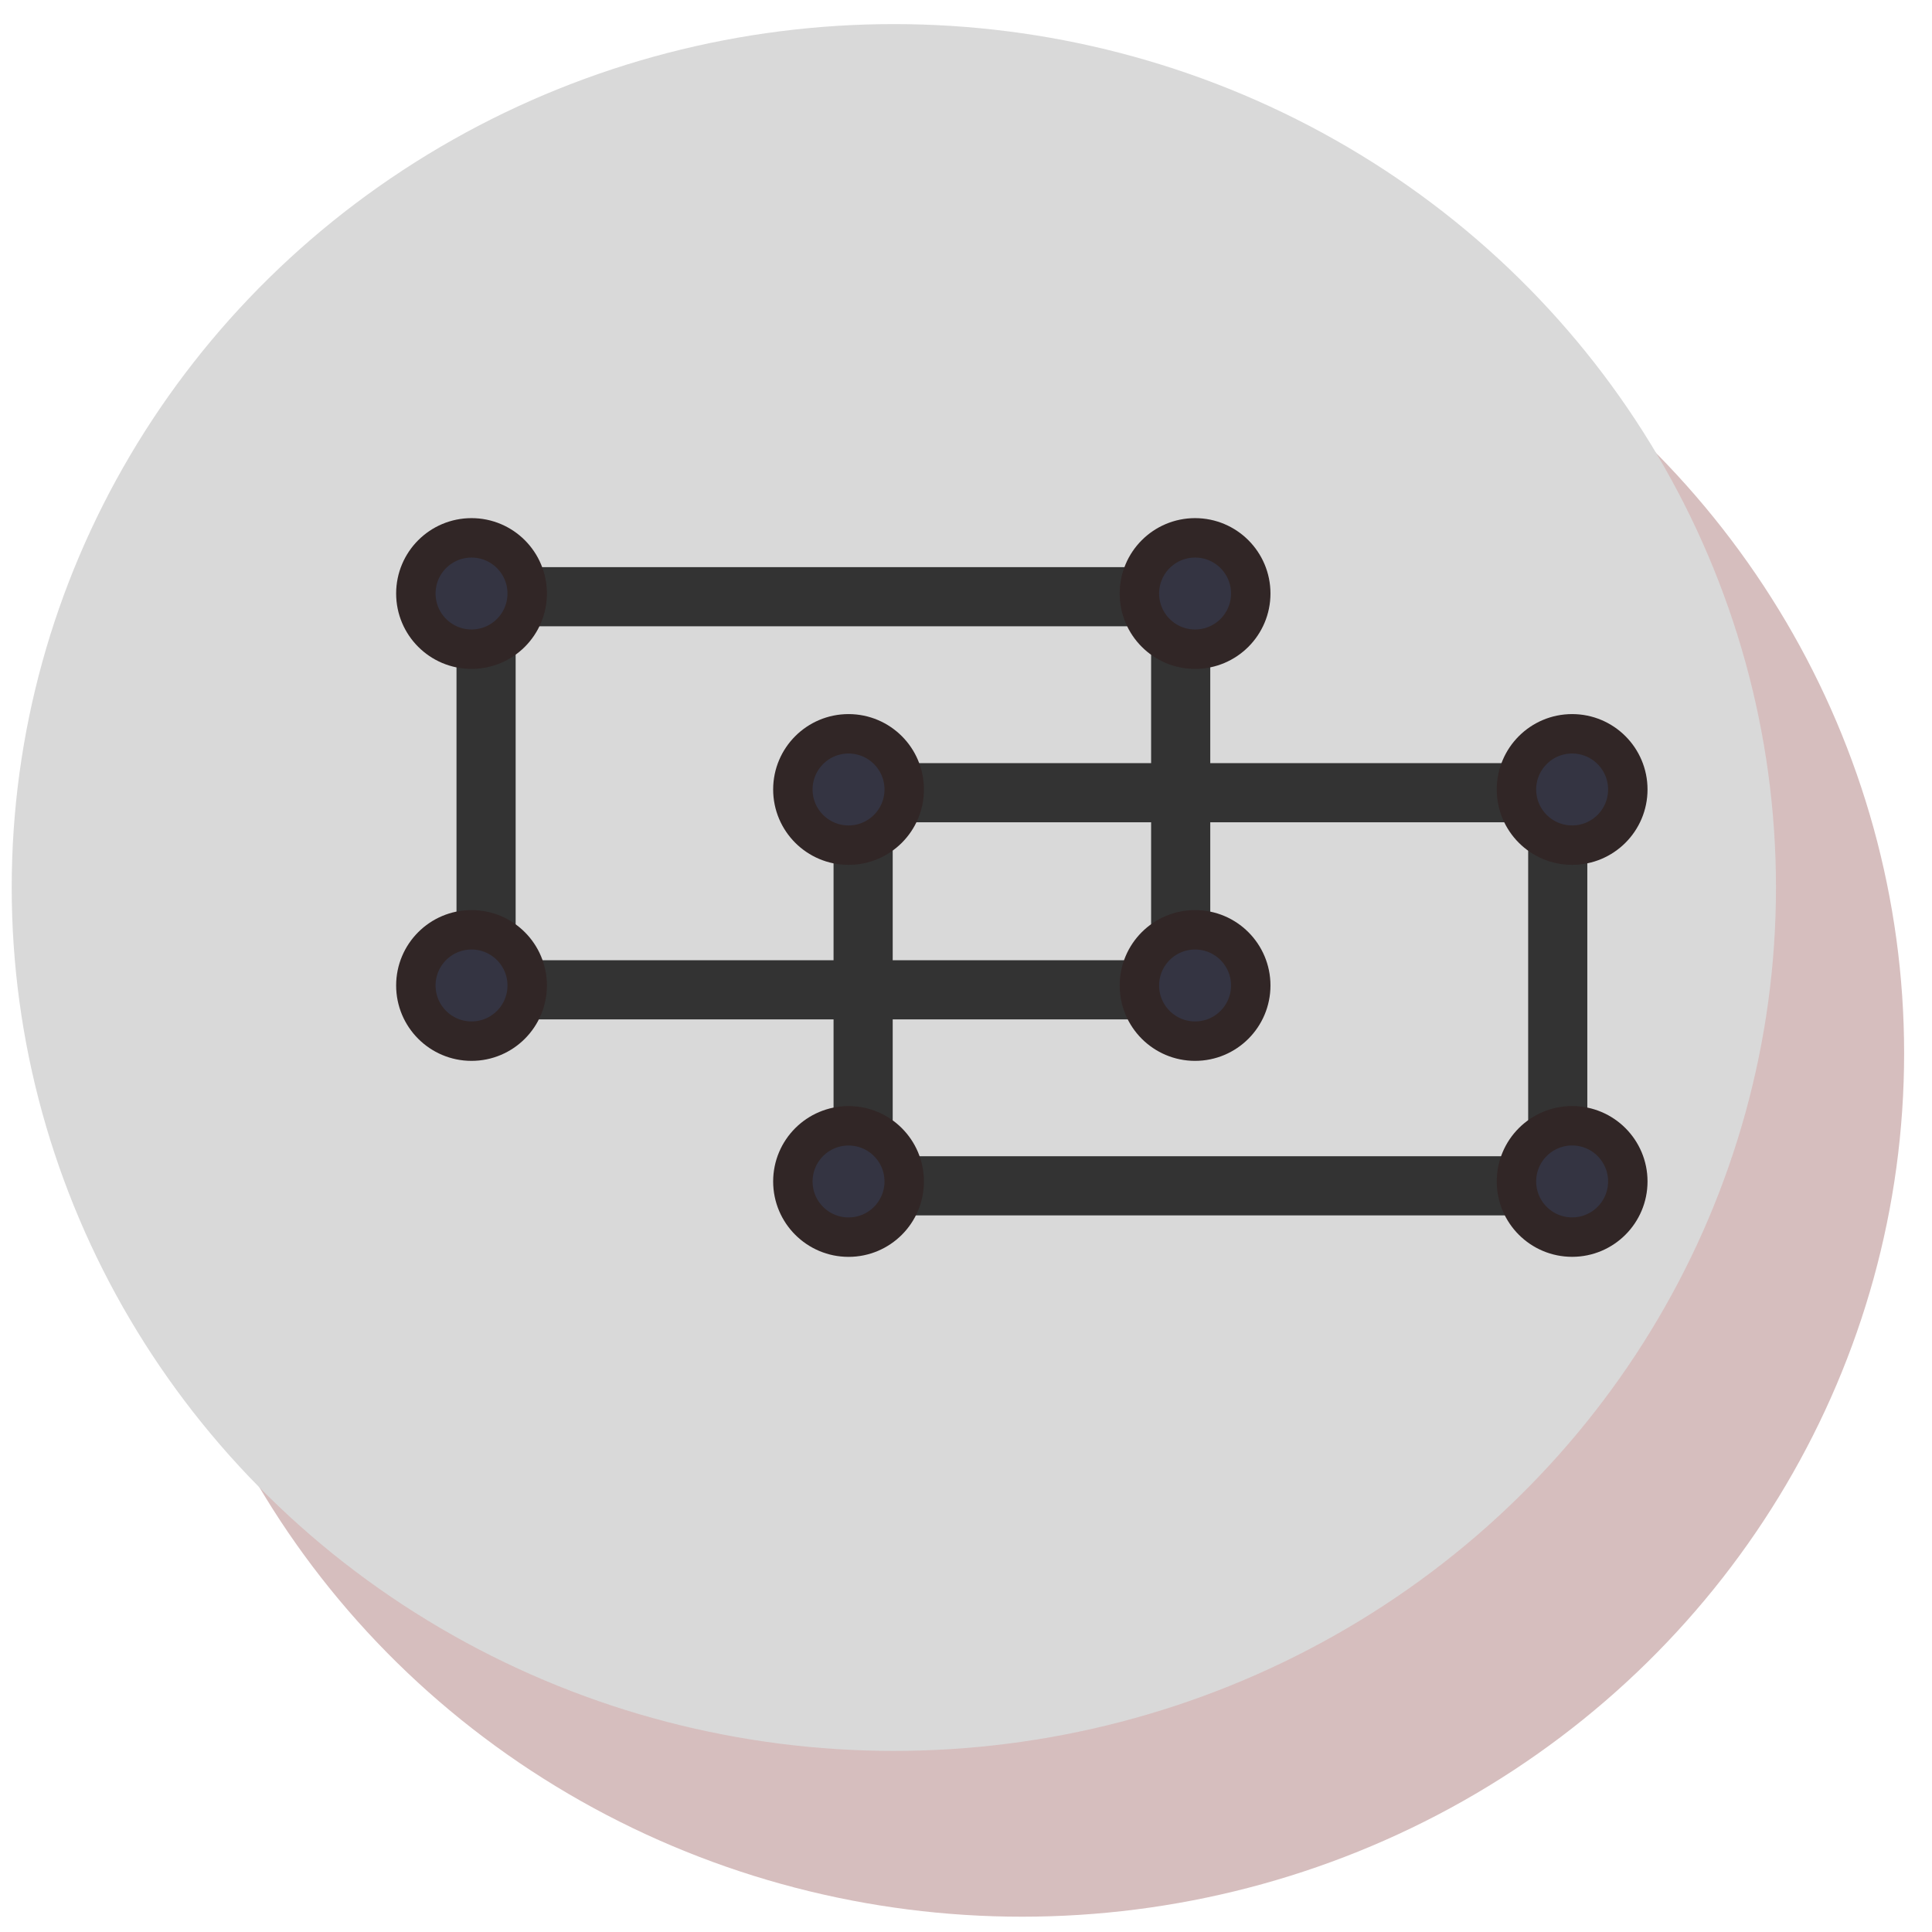<svg width="49" height="49" viewBox="0 0 49 49" fill="none" xmlns="http://www.w3.org/2000/svg">
<ellipse cx="25.92" cy="26.714" rx="22.373" ry="21.898" fill="#D6BEBE"/>
<ellipse cx="22.67" cy="22.509" rx="22.373" ry="21.898" fill="#D9D9D9"/>
<rect x="12.328" y="15.134" width="17.617" height="9.97" stroke="#333333" stroke-width="1.5"/>
<circle cx="30.31" cy="15.053" r="1.412" fill="#343442" stroke="#312626"/>
<circle cx="30.31" cy="24.994" r="1.412" fill="#343442" stroke="#312626"/>
<circle cx="11.959" cy="24.994" r="1.412" fill="#343442" stroke="#312626"/>
<circle cx="11.959" cy="15.053" r="1.412" fill="#343442" stroke="#312626"/>
<rect x="21.891" y="20.105" width="17.617" height="9.97" stroke="#333333" stroke-width="1.5"/>
<circle cx="39.873" cy="20.023" r="1.412" fill="#343442" stroke="#312626"/>
<circle cx="39.873" cy="29.964" r="1.412" fill="#343442" stroke="#312626"/>
<circle cx="21.521" cy="29.965" r="1.412" fill="#343442" stroke="#312626"/>
<circle cx="21.521" cy="20.023" r="1.412" fill="#343442" stroke="#312626"/>
</svg>
